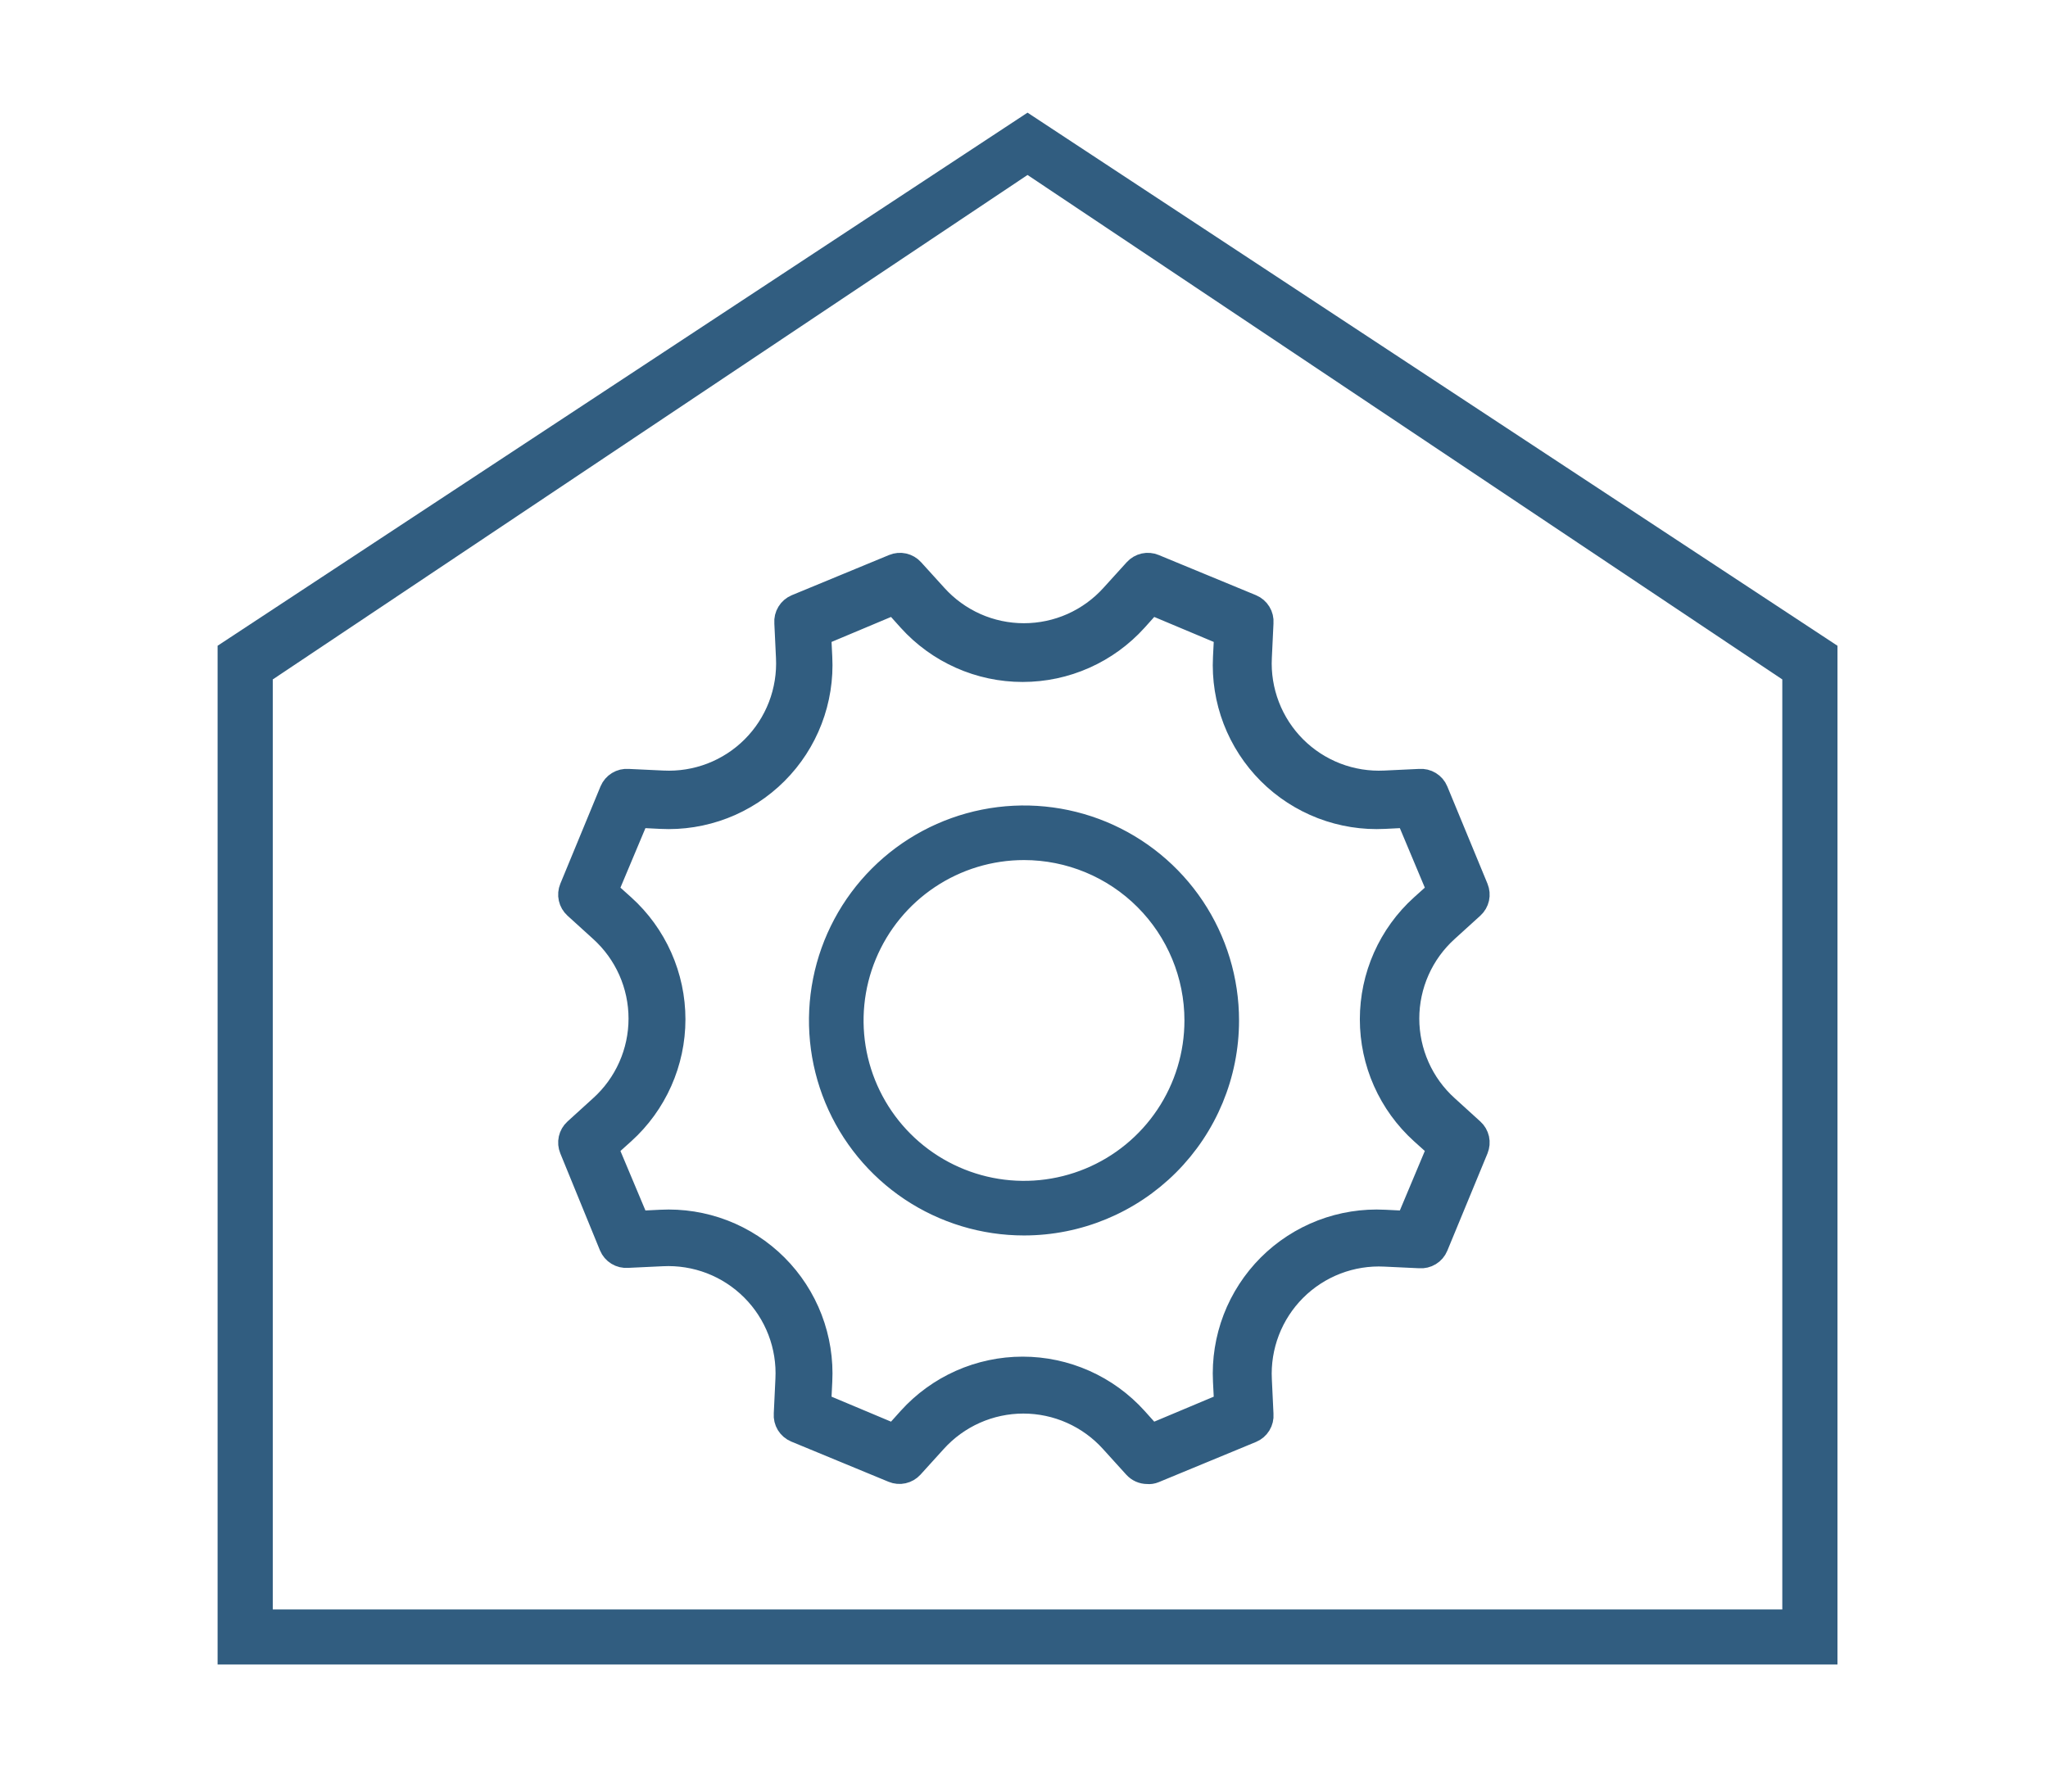 <svg width="80" height="70" viewBox="0 0 80 70" fill="none" xmlns="http://www.w3.org/2000/svg">
<g clip-path="url(#clip0_1956_12554)">
<path d="M44.817 57.583C44.718 57.583 44.62 57.562 44.529 57.522C44.438 57.481 44.357 57.422 44.291 57.349L43.381 56.345C42.951 55.868 42.425 55.487 41.839 55.226C41.252 54.965 40.617 54.83 39.975 54.83C39.333 54.83 38.698 54.965 38.111 55.226C37.525 55.487 36.999 55.868 36.569 56.345L35.659 57.349C35.561 57.456 35.432 57.531 35.289 57.563C35.147 57.595 34.998 57.582 34.863 57.526L31.059 55.954C30.921 55.896 30.805 55.796 30.727 55.669C30.649 55.541 30.614 55.392 30.625 55.243L30.689 53.891C30.722 53.25 30.62 52.609 30.39 52.01C30.159 51.41 29.806 50.866 29.352 50.413C28.898 49.959 28.355 49.605 27.756 49.374C27.157 49.144 26.517 49.042 25.876 49.074L24.518 49.138C24.369 49.15 24.22 49.114 24.092 49.036C23.965 48.959 23.865 48.842 23.807 48.704L22.257 44.913C22.201 44.777 22.188 44.629 22.22 44.486C22.252 44.343 22.327 44.214 22.435 44.116L23.437 43.205C23.914 42.775 24.295 42.249 24.556 41.662C24.817 41.075 24.952 40.44 24.952 39.797C24.952 39.155 24.817 38.519 24.556 37.932C24.295 37.345 23.914 36.82 23.437 36.389L22.435 35.479C22.327 35.38 22.252 35.251 22.22 35.108C22.188 34.966 22.201 34.817 22.257 34.682L23.828 30.876C23.886 30.738 23.986 30.622 24.114 30.544C24.241 30.466 24.39 30.43 24.539 30.442L25.897 30.506C26.538 30.538 27.178 30.436 27.777 30.206C28.376 29.975 28.92 29.622 29.373 29.168C29.827 28.714 30.18 28.17 30.411 27.57C30.641 26.971 30.743 26.33 30.711 25.689L30.647 24.338C30.635 24.188 30.671 24.039 30.749 23.912C30.826 23.784 30.943 23.684 31.08 23.626L34.884 22.054C35.019 21.998 35.168 21.985 35.31 22.017C35.453 22.049 35.582 22.124 35.681 22.232L36.591 23.235C37.021 23.712 37.546 24.093 38.133 24.355C38.719 24.616 39.354 24.75 39.996 24.75C40.638 24.75 41.273 24.616 41.86 24.355C42.447 24.093 42.972 23.712 43.402 23.235L44.312 22.232C44.411 22.124 44.54 22.049 44.682 22.017C44.825 21.985 44.974 21.998 45.108 22.054L48.912 23.626C49.05 23.684 49.166 23.784 49.244 23.912C49.322 24.039 49.358 24.188 49.346 24.338L49.282 25.689C49.249 26.33 49.352 26.971 49.582 27.57C49.812 28.17 50.166 28.714 50.619 29.168C51.073 29.622 51.617 29.975 52.215 30.206C52.814 30.436 53.455 30.538 54.096 30.506L55.453 30.442C55.602 30.43 55.752 30.466 55.879 30.544C56.007 30.622 56.107 30.738 56.164 30.876L57.736 34.682C57.791 34.817 57.804 34.966 57.773 35.108C57.741 35.251 57.666 35.38 57.558 35.479L56.556 36.389C56.079 36.82 55.697 37.345 55.437 37.932C55.176 38.519 55.041 39.155 55.041 39.797C55.041 40.44 55.176 41.075 55.437 41.662C55.697 42.249 56.079 42.775 56.556 43.205L57.558 44.116C57.666 44.214 57.741 44.343 57.773 44.486C57.804 44.629 57.791 44.777 57.736 44.913L56.164 48.719C56.107 48.857 56.007 48.973 55.879 49.051C55.752 49.129 55.602 49.164 55.453 49.153L54.096 49.089C53.455 49.056 52.814 49.158 52.215 49.389C51.617 49.619 51.073 49.973 50.619 50.427C50.166 50.881 49.812 51.425 49.582 52.024C49.352 52.623 49.249 53.264 49.282 53.905L49.346 55.257C49.358 55.406 49.322 55.555 49.244 55.683C49.166 55.81 49.05 55.91 48.912 55.968L45.108 57.541C45.016 57.579 44.916 57.594 44.817 57.583ZM32.069 54.83L34.913 56.025L35.481 55.392C36.045 54.767 36.734 54.267 37.503 53.925C38.273 53.583 39.105 53.406 39.947 53.406C40.788 53.406 41.621 53.583 42.39 53.925C43.159 54.267 43.848 54.767 44.412 55.392L44.98 56.025L47.825 54.83L47.782 53.976C47.738 53.136 47.871 52.296 48.172 51.51C48.474 50.725 48.937 50.011 49.531 49.416C50.126 48.821 50.839 48.358 51.624 48.056C52.409 47.755 53.249 47.622 54.088 47.666L54.942 47.708L56.136 44.863L55.503 44.294C54.878 43.729 54.379 43.04 54.037 42.27C53.695 41.501 53.519 40.668 53.519 39.826C53.519 38.983 53.695 38.151 54.037 37.381C54.379 36.611 54.878 35.922 55.503 35.358L56.136 34.789L54.942 31.943L54.088 31.986C53.249 32.03 52.409 31.896 51.624 31.595C50.839 31.293 50.126 30.83 49.531 30.235C48.937 29.64 48.474 28.927 48.172 28.141C47.871 27.355 47.738 26.515 47.782 25.675L47.825 24.821L44.98 23.626L44.412 24.259C43.848 24.884 43.159 25.384 42.39 25.726C41.621 26.069 40.788 26.245 39.947 26.245C39.105 26.245 38.273 26.069 37.503 25.726C36.734 25.384 36.045 24.884 35.481 24.259L34.913 23.626L32.069 24.821L32.111 25.675C32.155 26.515 32.022 27.355 31.721 28.141C31.42 28.927 30.957 29.64 30.362 30.235C29.767 30.83 29.054 31.293 28.269 31.595C27.484 31.896 26.645 32.03 25.805 31.986L24.952 31.943L23.757 34.789L24.39 35.358C25.015 35.922 25.514 36.611 25.856 37.381C26.198 38.151 26.375 38.983 26.375 39.826C26.375 40.668 26.198 41.501 25.856 42.27C25.514 43.04 25.015 43.729 24.39 44.294L23.757 44.863L24.952 47.708L25.805 47.666C26.645 47.622 27.484 47.755 28.269 48.056C29.054 48.358 29.767 48.821 30.362 49.416C30.957 50.011 31.42 50.725 31.721 51.51C32.022 52.296 32.155 53.136 32.111 53.976L32.069 54.83Z" fill="#315D80" stroke="#315D80" stroke-width="0.8"/>
<path d="M10.155 63.384H16.941L63.335 63.384L70.121 63.384V26.279L40.138 6.235L10.155 26.279L10.155 63.384ZM9 64.535L9 25.5L40.138 5L71.276 25.5L71.276 64.535H62.18H18.096H9Z" fill="#315D80" stroke="#315D80"/>
<path d="M40 47.871C38.418 47.871 36.871 47.402 35.555 46.523C34.24 45.644 33.215 44.394 32.609 42.933C32.004 41.471 31.845 39.862 32.154 38.31C32.462 36.758 33.224 35.333 34.343 34.214C35.462 33.095 36.887 32.334 38.439 32.025C39.991 31.716 41.6 31.875 43.062 32.48C44.523 33.086 45.773 34.111 46.652 35.426C47.531 36.742 48 38.289 48 39.871C48 41.993 47.157 44.028 45.657 45.528C44.157 47.028 42.122 47.871 40 47.871ZM40 33.204C38.681 33.204 37.392 33.595 36.296 34.328C35.2 35.06 34.345 36.102 33.841 37.32C33.336 38.538 33.204 39.879 33.461 41.172C33.719 42.465 34.354 43.653 35.286 44.585C36.218 45.517 37.406 46.152 38.699 46.41C39.993 46.667 41.333 46.535 42.551 46.03C43.769 45.526 44.811 44.671 45.543 43.575C46.276 42.479 46.667 41.19 46.667 39.871C46.667 38.103 45.964 36.407 44.714 35.157C43.464 33.907 41.768 33.204 40 33.204Z" fill="#315D80" stroke="#315D80" stroke-width="0.8"/>
</g>
<defs>
<clipPath id="clip0_1956_12554">
<rect width="80" height="70" fill="white"/>
</clipPath>
</defs>
</svg>

